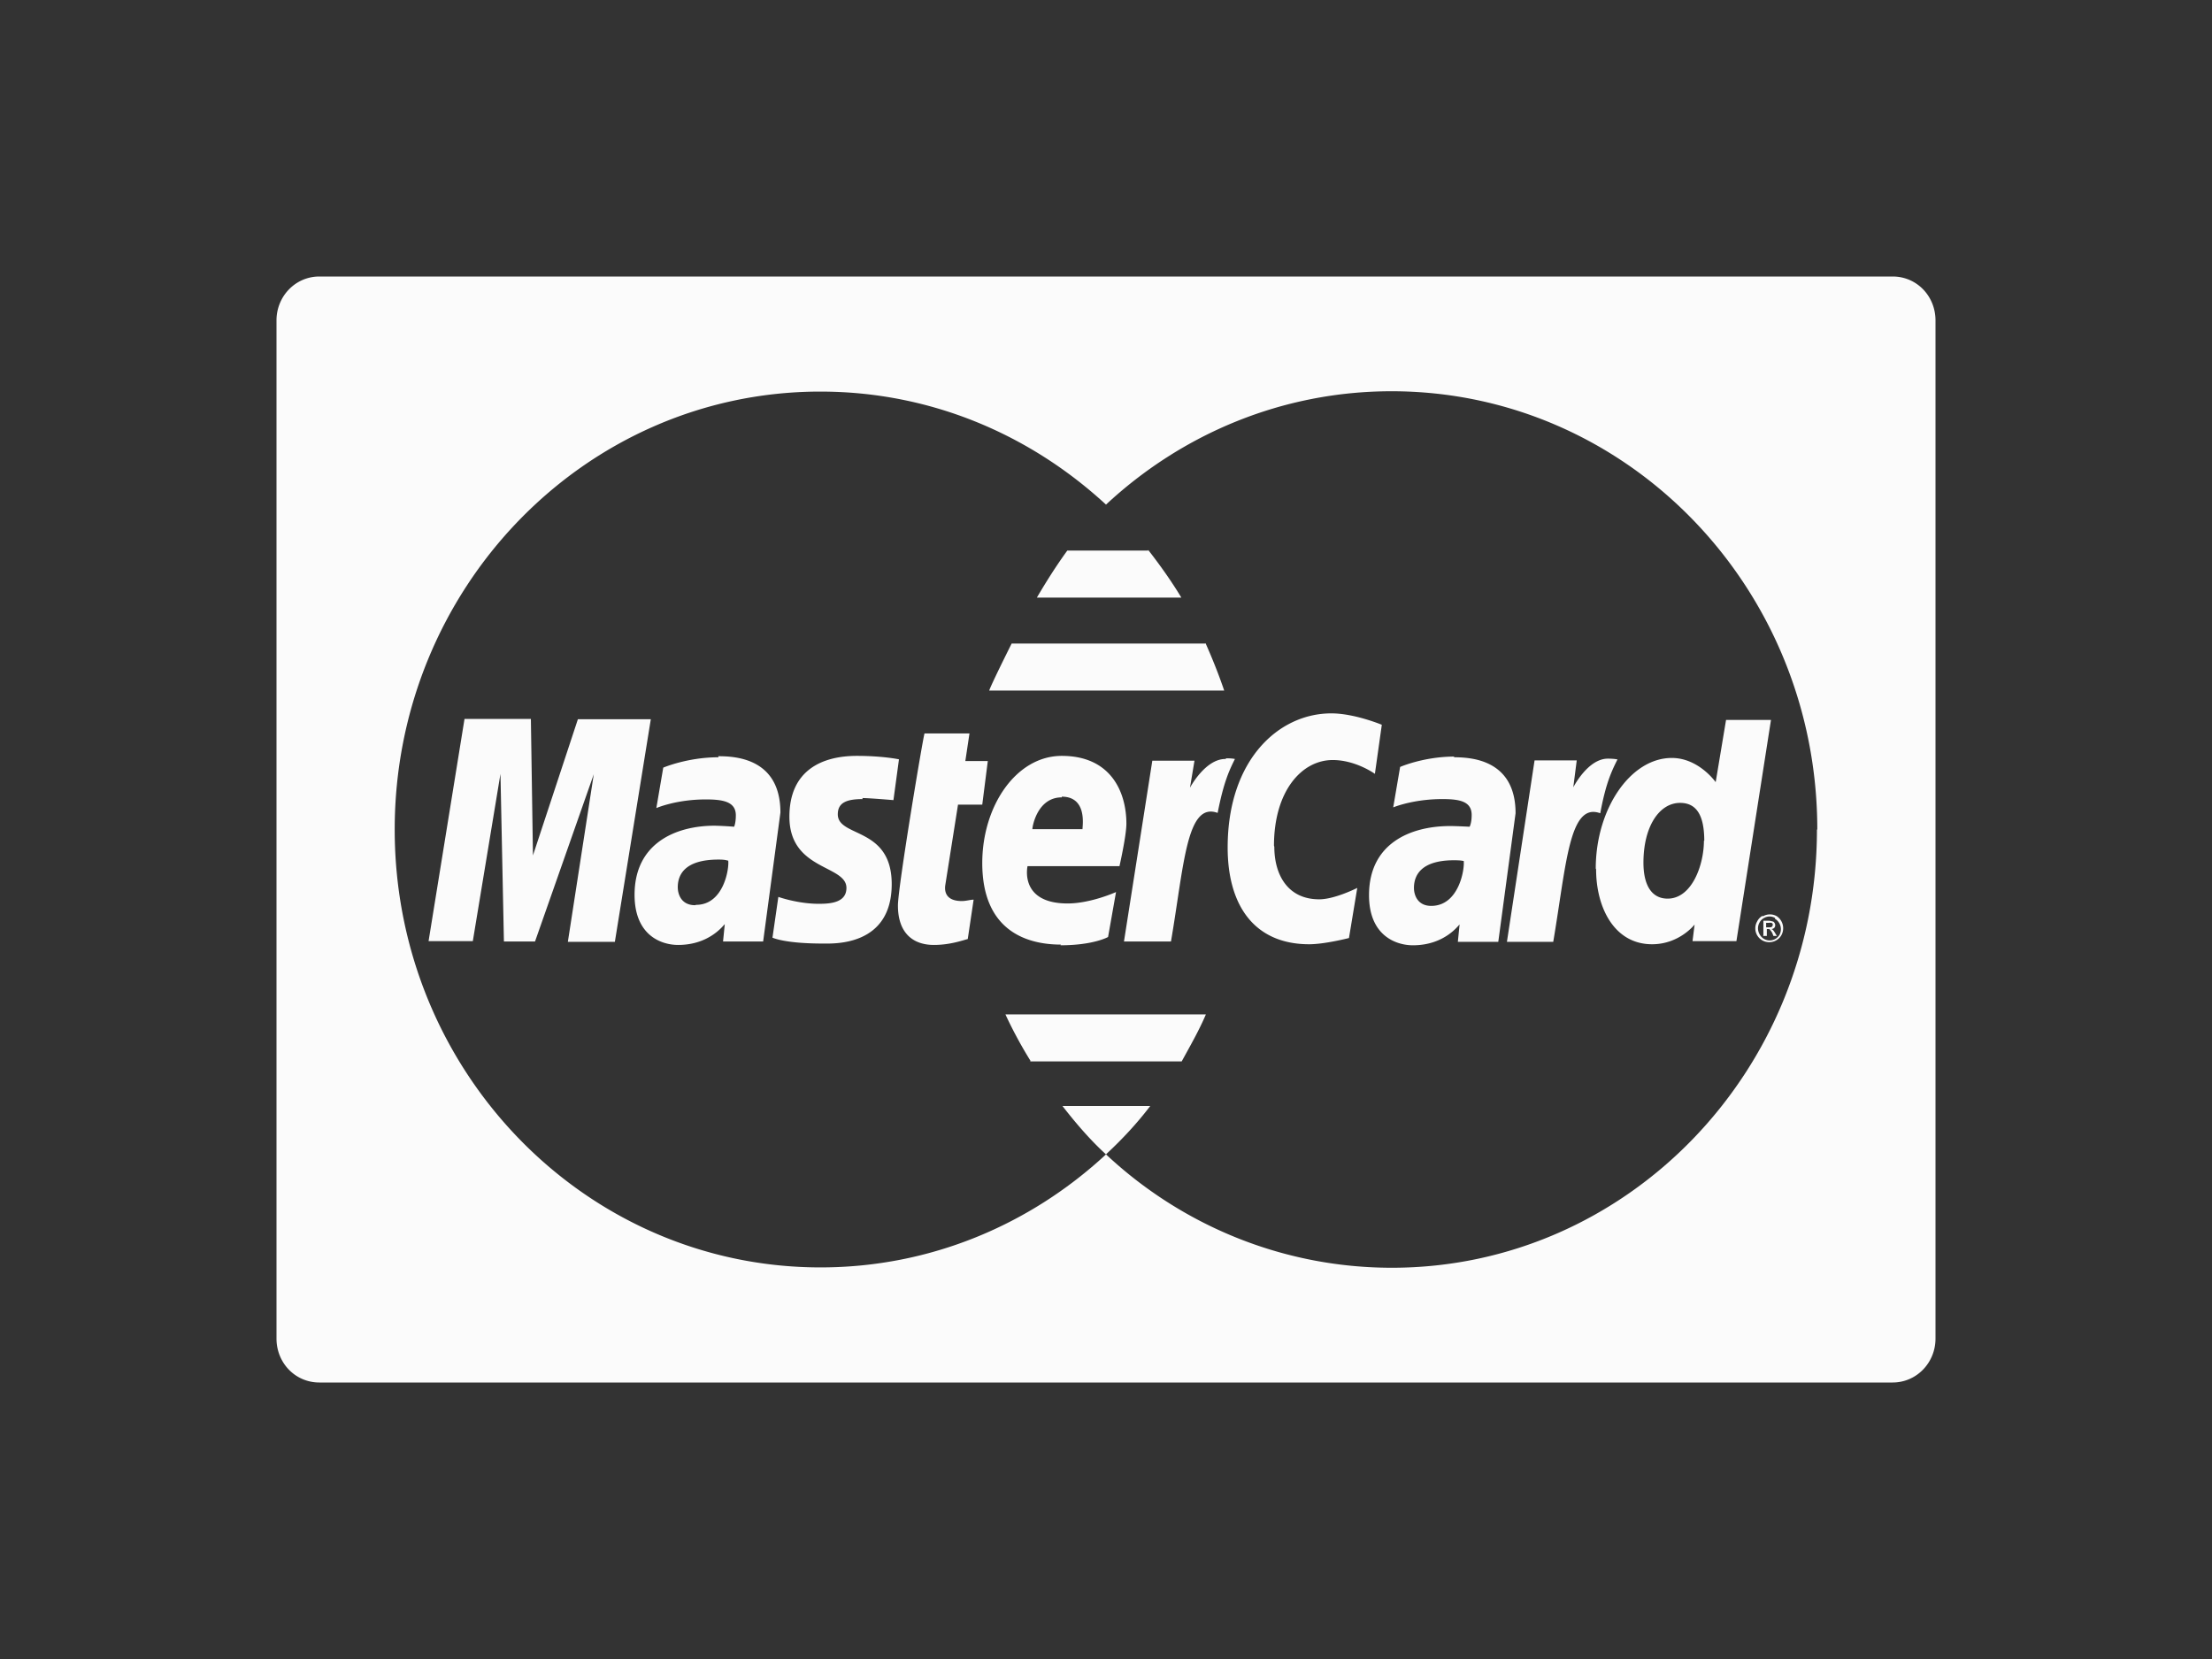 <svg xmlns="http://www.w3.org/2000/svg" width="64" height="48"><rect width="100%" height="100%" fill="#333333" stroke="none"/><g fill="none"><path d="M0 0h64v48H0z"/><path fill="#FBFBFB" d="M54.76 8c.7 0 1.24.57 1.24 1.27v29.46c0 .7-.55 1.27-1.24 1.27H9.24C8.54 40 8 39.43 8 38.73V9.27C8 8.57 8.55 8 9.24 8h45.52zm-2.18 16c0-7-5.5-12.68-12.32-12.68-3.18 0-6.08 1.25-8.26 3.28-2.2-2.03-5.08-3.27-8.26-3.27h-.08c-6.76.04-12.24 5.7-12.24 12.67 0 7 5.52 12.67 12.32 12.67 3.18 0 6.07-1.24 8.26-3.27 2.18 2.04 5.1 3.28 8.27 3.28 6.8 0 12.3-5.68 12.3-12.68zm-31.8-2.12c.48 0 1.8.05 1.8 1.63l-.5 3.73h-1.16l.05-.5c-.02 0-.42.6-1.35.6-.48 0-1.26-.27-1.26-1.45 0-1.5 1.2-2 2.32-2a9.8 9.8 0 0 1 .56.03s.05-.1.05-.33c0-.4-.38-.46-.87-.46-.86 0-1.43.25-1.43.25l.2-1.17s.7-.3 1.6-.3zm-.64 4.3c.8 0 .96-1.05.93-1.28-.04 0-.06-.03-.28-.03-.98 0-1.18.44-1.18.8 0 .2.1.52.5.52zm4.82-3.06c-.46 0-.72.1-.72.44 0 .68 1.56.35 1.56 2.02 0 1.8-1.68 1.72-1.98 1.72-1.1 0-1.44-.16-1.47-.17l.17-1.18s.56.2 1.17.2c.33 0 .8-.03.8-.46 0-.67-1.65-.5-1.65-2.06 0-1.37.98-1.76 1.95-1.76.76 0 1.22.1 1.22.1l-.16 1.18s-.7-.06-.9-.06zm2.76.15l-.37 2.34c-.03.2.03.46.48.46.12 0 .25-.04.34-.04L28 27.17c-.13.03-.5.17-.98.17-.6 0-1.04-.34-1.04-1.14 0-.54.74-4.95.77-4.98h1.3l-.12.8h.65l-.16 1.26h-.7zm5.5-7.36c.35.45.67.9.96 1.38H30c.27-.46.56-.92.88-1.36h2.34zm1.66 2.7c.2.45.38.9.54 1.37h-6.8c.05-.14.3-.66.65-1.36h5.6zm-18.13 2.2h2.08l-1.04 6.44h-1.36l.75-4.85-1.7 4.84h-.9l-.1-4.85-.8 4.84H12.4l1.04-6.43h1.92l.06 3.95 1.3-3.94zm25.3 1.1c.47 0 1.8.04 1.8 1.62l-.5 3.72h-1.17l.05-.5c-.02 0-.42.6-1.35.6-.48 0-1.27-.27-1.27-1.45 0-1.5 1.2-2 2.35-2 .18 0 .56.02.56.02s.06-.1.06-.34c0-.4-.36-.46-.85-.46-.85 0-1.42.24-1.42.24l.2-1.17s.68-.3 1.58-.3zm-.64 4.3c.8 0 .97-1.06.94-1.3-.03 0-.06-.02-.28-.02-.96 0-1.16.44-1.16.8 0 .2.1.52.5.52zm9.6.3a.4.4 0 0 1 .4 0 .42.42 0 0 1 .13.55.4.4 0 0 1-.34.2.4.4 0 0 1-.36-.2.4.4 0 0 1 0-.4.37.37 0 0 1 .15-.16zm.35.05a.32.32 0 0 0-.32 0 .3.3 0 0 0-.13.13.34.34 0 0 0 0 .34.33.33 0 0 0 .28.18.33.33 0 0 0 .3-.17.35.35 0 0 0-.14-.46zm-.34.53v-.45h.16a.32.32 0 0 1 .1.02c.03 0 .05.02.06.04a.12.12 0 0 1 0 .14.13.13 0 0 1-.1.04.1.1 0 0 1 .05.02.55.55 0 0 1 .06.08l.06.1h-.1l-.03-.08a.45.45 0 0 0-.07-.1c0-.02-.03-.02-.06-.02h-.03v.2H51zm.08-.38v.12h.1c.03 0 .05 0 .07-.02a.07.07 0 0 0 .02-.05.06.06 0 0 0 0-.03.07.07 0 0 0-.04-.03.25.25 0 0 0-.07 0h-.08zm-4.3-4.74c-.18.36-.34.7-.5 1.56-.9-.33-.98 1.48-1.36 3.72h-1.34L44.4 22h1.22l-.1.78s.42-.83 1-.83c.18 0 .26.02.26.02zm-.63 3.16c0-1.72 1-3.2 2.2-3.2.78 0 1.27.7 1.27.7l.3-1.8h1.3l-1 6.4h-1.27l.06-.48s-.44.57-1.23.57c-1.1 0-1.62-1.07-1.62-2.17zm3.14-.8c0-.78-.25-1.1-.7-1.1-.6 0-1.06.68-1.06 1.73 0 .64.23 1.04.7 1.04.7 0 1.05-.97 1.05-1.68zM32 33.4c-.46-.42-.87-.9-1.26-1.4h2.54c-.38.5-.8.95-1.25 1.37l-.03.03zm-1.3-6.07c-1.06 0-2.28-.45-2.28-2.36 0-1.65.98-3.1 2.3-3.1 1.44 0 1.87 1.07 1.87 1.96 0 .35-.2 1.23-.2 1.23h-2.66s-.25 1.08 1.16 1.08c.67 0 1.4-.33 1.4-.33l-.23 1.3s-.42.24-1.38.24zm.02-4.26c-.7 0-.85.83-.85.92h1.45c0-.1.14-.94-.6-.94zm6.15 1.43c0 .8.38 1.52 1.3 1.52.45 0 1.1-.33 1.1-.33l-.24 1.45s-.7.18-1.15.18c-1.57 0-2.36-1.1-2.36-2.8 0-2.53 1.47-3.88 3-3.88.67 0 1.46.33 1.46.33l-.2 1.42s-.55-.4-1.22-.4c-.9 0-1.7.9-1.7 2.48zm-7.05 6.2a12.64 12.64 0 0 1-.73-1.35h5.8c-.2.47-.46.92-.7 1.36h-4.4zm5.67-8.76c.16 0 .24.02.24.02-.18.36-.33.7-.5 1.56-.9-.33-.97 1.5-1.35 3.72h-1.36l.82-5.23h1.22l-.13.78s.44-.83 1.02-.83z"/></g></svg>